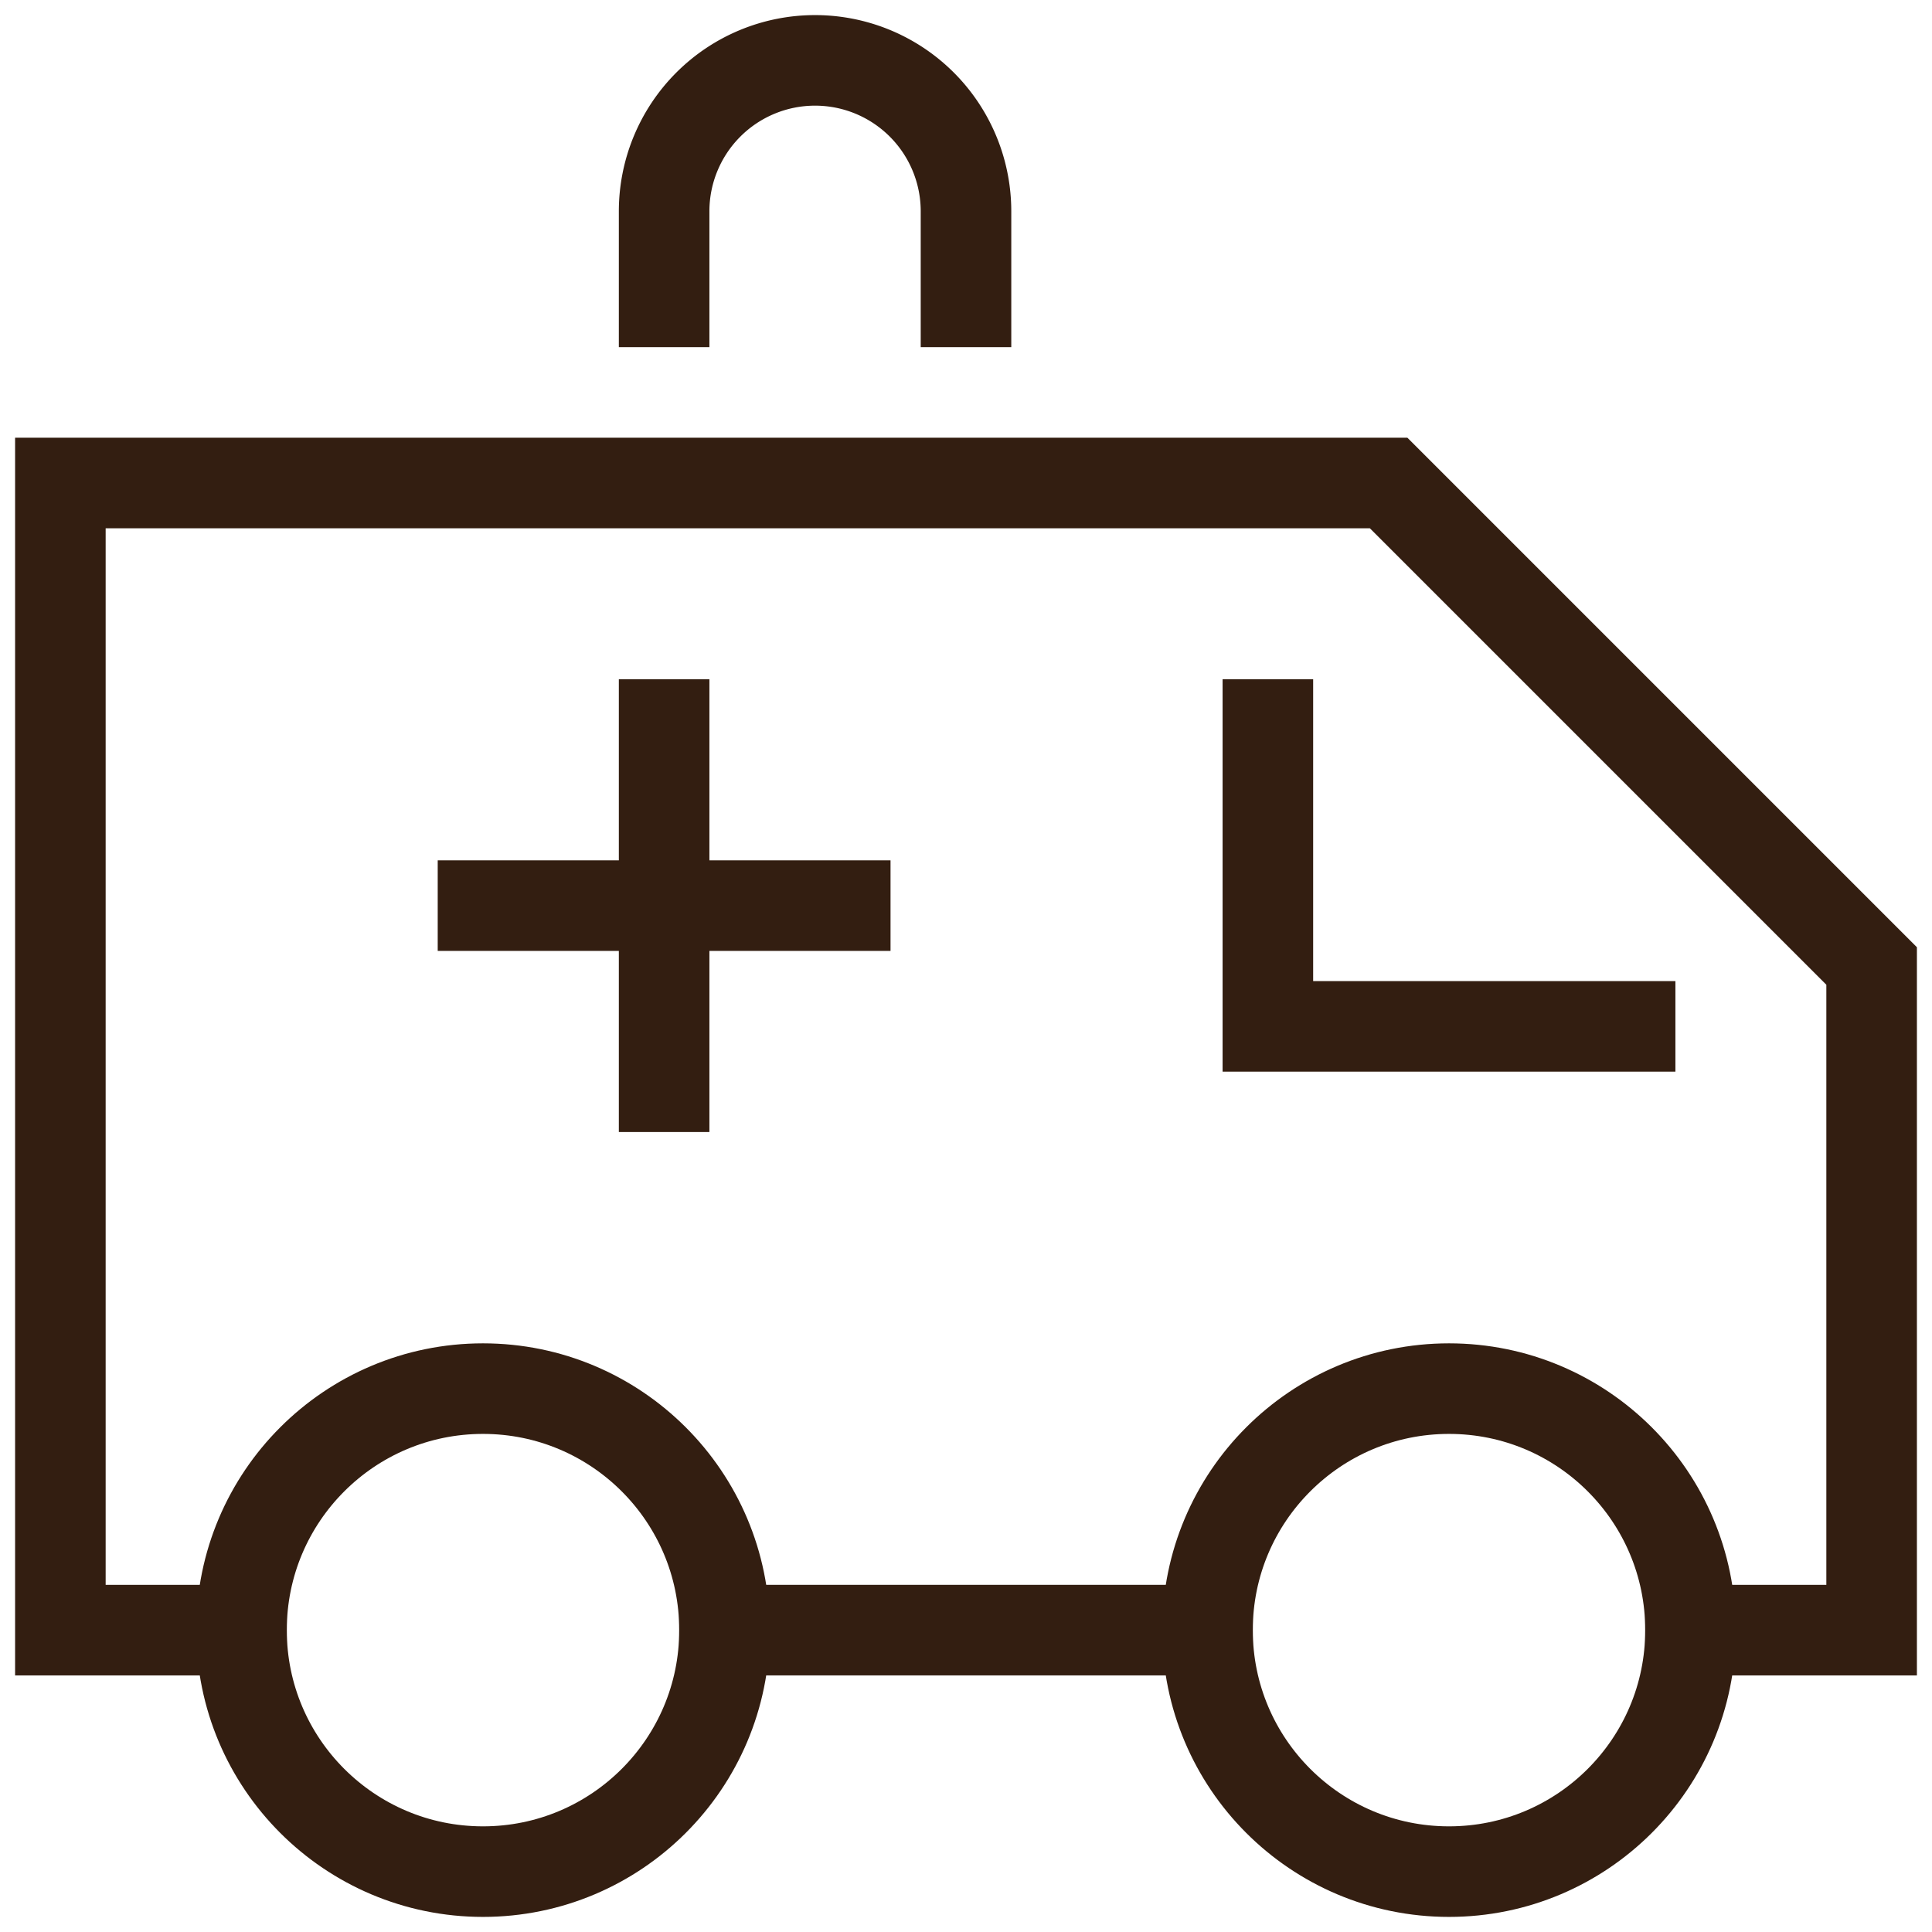 <svg xmlns="http://www.w3.org/2000/svg" viewBox="0 0 32 32">
    <g fill="none" data-name="Critical Illness">
        <path d="M0 0h32v32H0z" data-name="Rectangle 1910"/>
        <g stroke="#331e11" stroke-linecap="square" stroke-miterlimit="10" stroke-width="1.5"
           data-name="Critical Illness">
            <circle cx="4" cy="4" r="4" data-name="Ellipse 1732" transform="translate(4 23)"/>
            <circle cx="4" cy="4" r="4" data-name="Ellipse 1733" transform="translate(20 23)"/>
            <path d="M4 27H1V8h22l8 8v11h-3" data-name="Path 6398"/>
            <path d="M12 27h8" data-name="Line 1334"/>
            <path d="M21 12v5h6" data-name="Path 6399"/>
            <path d="M11 12v6" data-name="Line 1335"/>
            <path d="M8 15h6" data-name="Line 1336"/>
            <path d="M11 5V3.5A2.5 2.5 0 0113.5 1h0A2.5 2.5 0 0116 3.5V5" data-name="Path 6400"/>
        </g>
    </g>
</svg>
